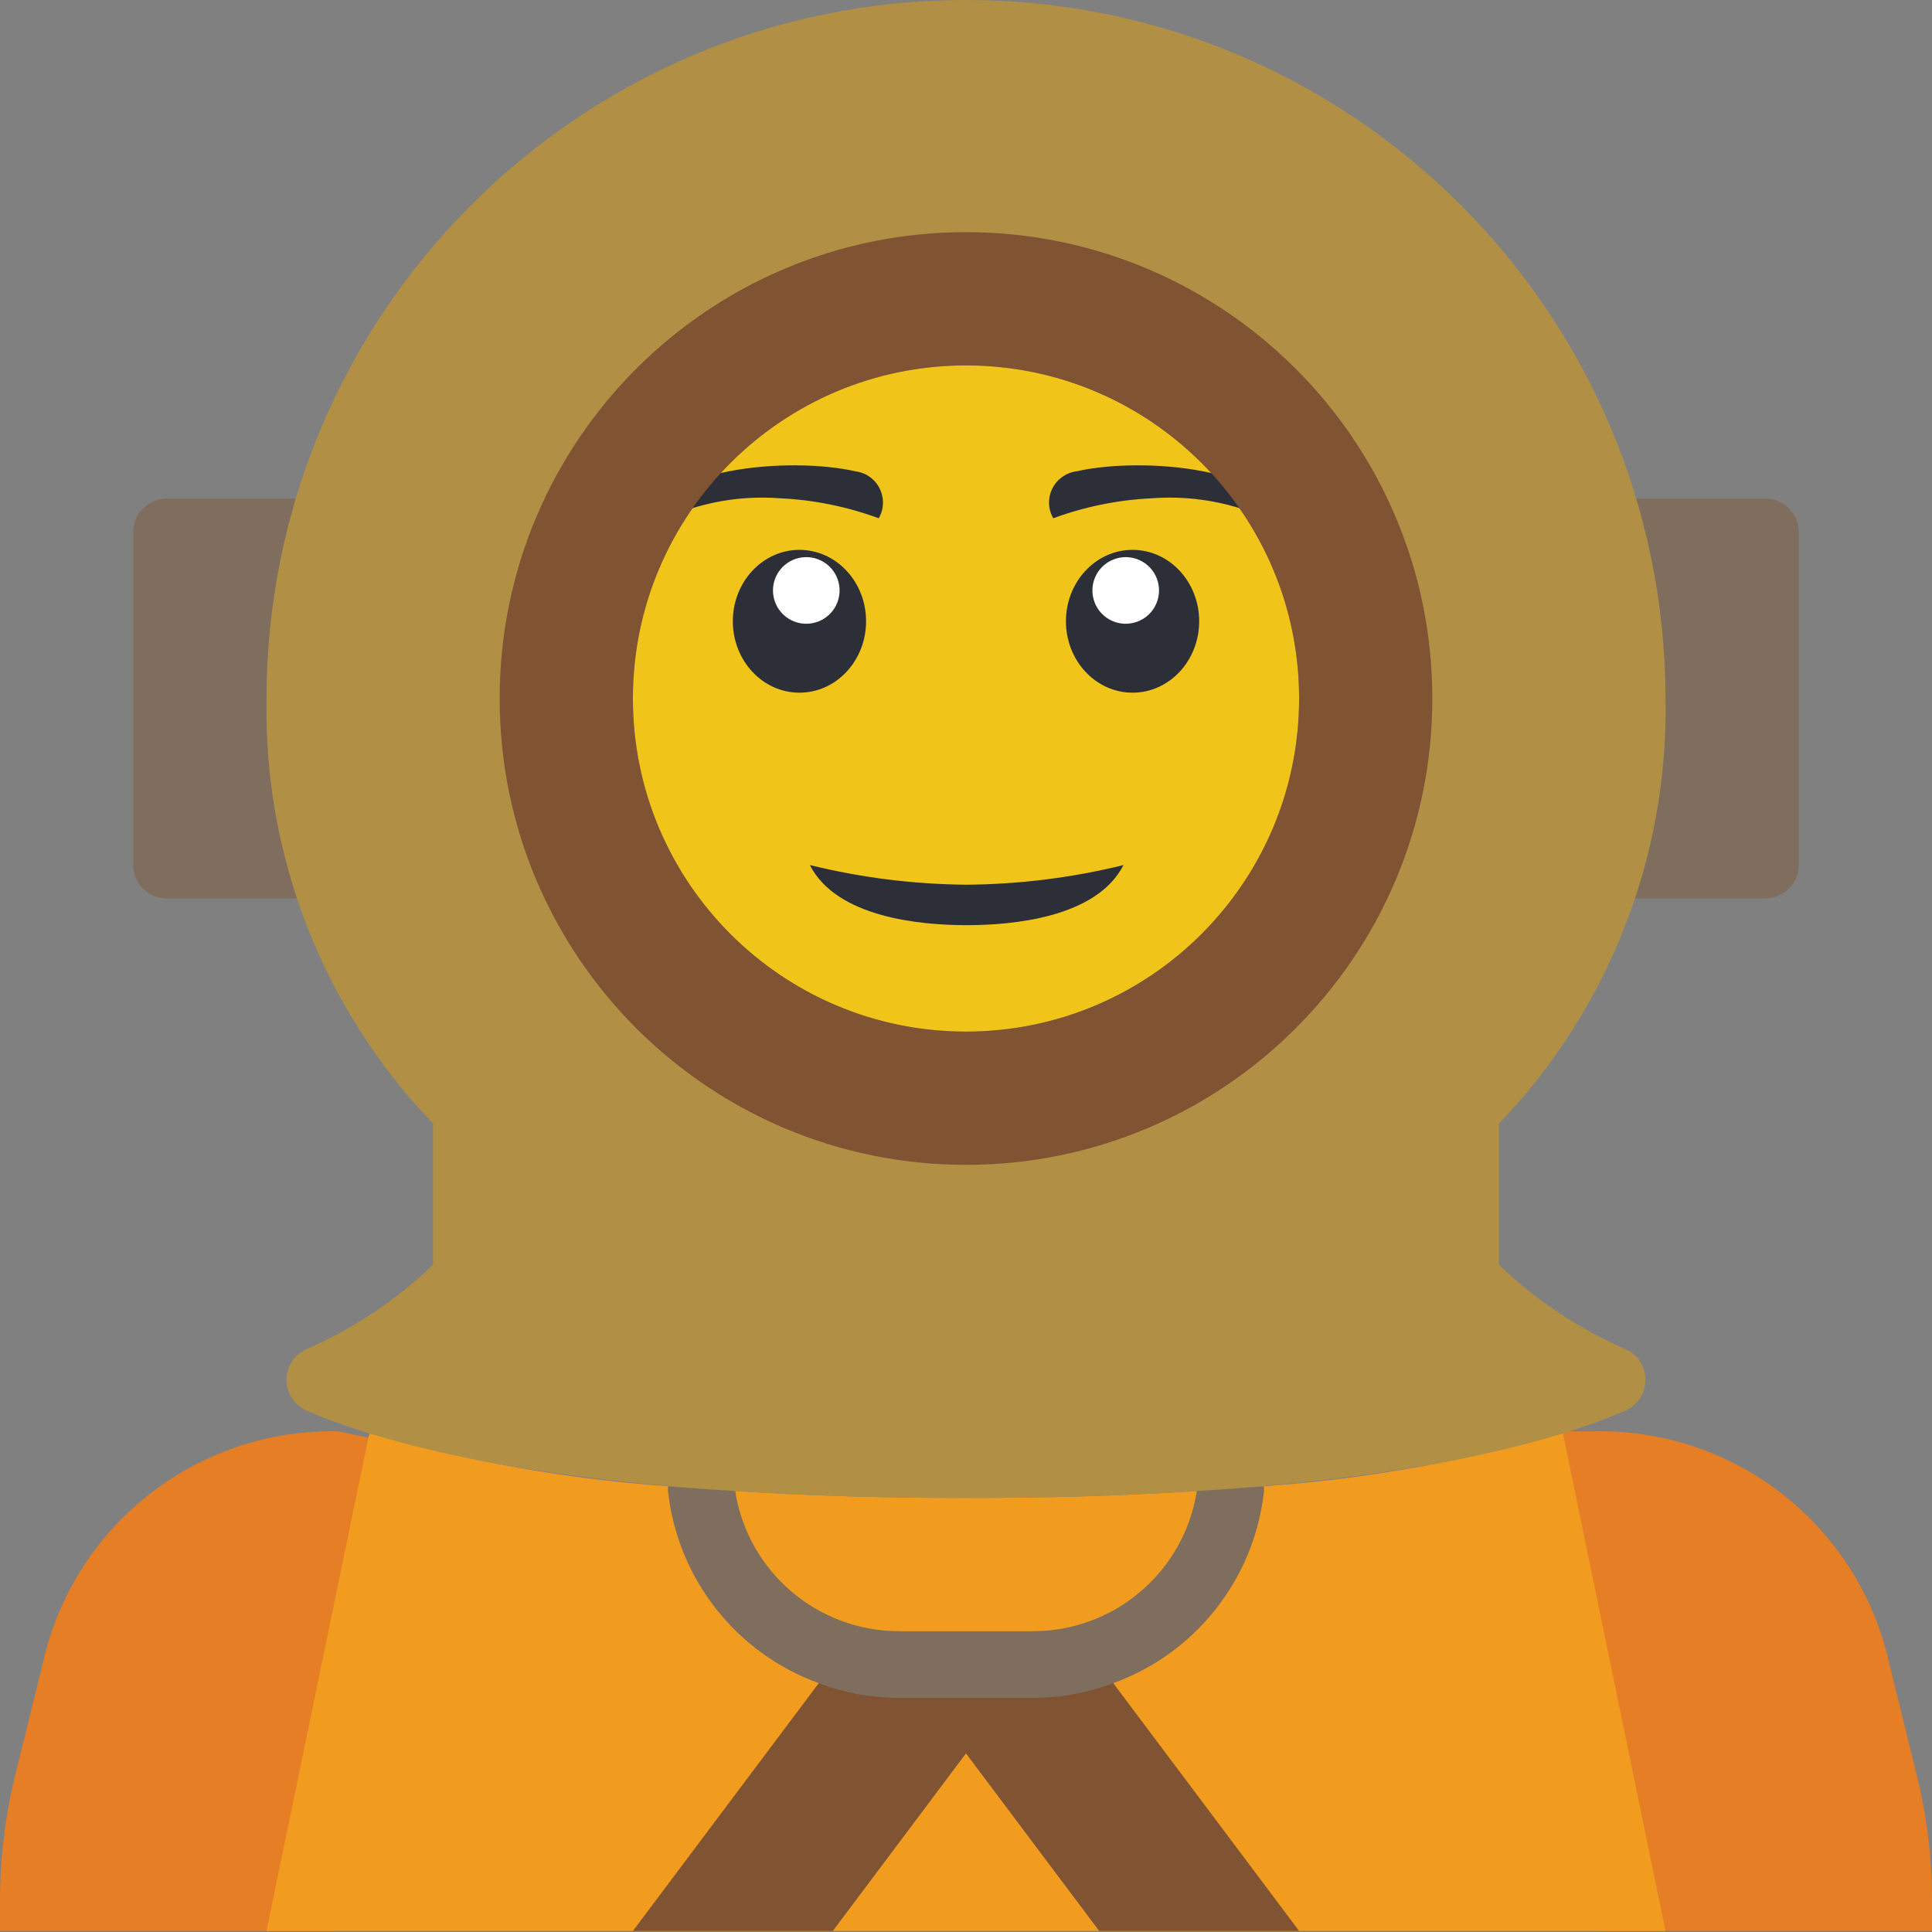 <svg height="512pt" viewBox="0 0 512 512" width="512pt" xmlns="http://www.w3.org/2000/svg"><rect x="0" y="0" width="512" height="512" fill="#808080" stroke="none"/><path d="m97.633 380.996-9.355 130.734h-88.277v-7.855c-.016-11.305 1.348-22.57 4.062-33.543l8.207-33.281c9.523-34.715 41.43-58.508 77.418-57.734zm0 0" fill="#e57e25"/><path d="m512 503.875v7.855h-88.277l-9.531-131.883 1.766-.531h6.355c35.988-.773 67.895 23.02 77.418 57.734l8.207 33.281c2.715 10.973 4.078 22.238 4.062 33.543zm0 0" fill="#e57e25"/><path d="m441.379 511.73h-370.758l27.012-130.734.266-1.148c25.832 7.422 52.371 12.125 79.184 14.035 5.648.441 11.562.883 17.742 1.238 18.008 1.234 38.312 1.852 61.176 1.852 22.953 0 43.254-.617 61.176-1.852 6.18-.355 12.094-.797 17.742-1.238 26.84-1.91 53.406-6.617 79.273-14.035zm0 0" fill="#f29c1f"/><path d="m433.699 132.145h34.164c4.875 0 8.828 3.953 8.828 8.828v88.277c0 4.875-3.953 8.828-8.828 8.828h-423.727c-4.875 0-8.828-3.953-8.828-8.828v-88.277c0-4.875 3.953-8.828 8.828-8.828zm0 0" fill="#7f6e5d"/><path d="m430.707 357.504c3.285 1.422 5.398 4.668 5.367 8.246-.027 3.578-2.199 6.789-5.504 8.152-4.055 1.754-8.883 3.586-14.613 5.414l-1.766.531c-27.809 8.652-76.094 17.125-158.191 17.125-82.008 0-130.297-8.473-158.102-17.125-.707-.176-1.324-.352-1.855-.531-5.73-1.828-10.559-3.66-14.613-5.414-3.305-1.363-5.477-4.574-5.504-8.152-.031-3.578 2.082-6.824 5.367-8.246 12.383-5.406 23.715-12.965 33.465-22.324v-37.43c-28.918-30.082-44.785-70.375-44.137-112.102-.148-102.383 82.73-185.5 185.109-185.648 102.383-.148 185.5 82.73 185.648 185.109.781 41.91-15.094 82.418-44.137 112.641v37.43c9.75 9.359 21.082 16.918 33.465 22.324zm0 0" fill="#b19046"/><path d="m344.277 185.109c0 48.754-39.523 88.277-88.277 88.277s-88.277-39.523-88.277-88.277c0-48.75 39.523-88.273 88.277-88.273s88.277 39.523 88.277 88.273zm0 0" fill="#f0c419"/><path d="m256 361.664c-2.938 0-72.371-.105-99.895-9.285-4.488-1.641-6.855-6.555-5.344-11.086s6.355-7.039 10.93-5.656c24.836 8.277 93.621 8.371 94.309 8.371.691 0 69.492-.102 94.309-8.371 3.02-1.102 6.398-.48 8.824 1.629 2.426 2.109 3.512 5.371 2.84 8.512s-3 5.672-6.074 6.602c-27.527 9.18-96.957 9.285-99.898 9.285zm0 0" fill="#b19046"/><path d="m220.691 511.73h-52.969l52.969-70.621h52.965zm0 0" fill="#805333"/><path d="m238.344 441.109h52.965l52.969 70.621h-52.969l-35.309-47.051zm0 0" fill="#805333"/><path d="m334.918 393.883c.09.586.09 1.18 0 1.766-2.688 23-18.133 42.508-39.898 50.406-6.824 2.594-14.066 3.91-21.363 3.883h-35.312c-7.297.027-14.539-1.289-21.363-3.883-21.766-7.898-37.211-27.406-39.898-50.406-.09-.586-.09-1.18 0-1.766 5.648.441 11.562.883 17.742 1.238 3.363 21.422 21.836 37.199 43.52 37.164h35.312c21.684.035 40.156-15.742 43.52-37.164 6.18-.355 12.094-.797 17.742-1.238zm0 0" fill="#7f6e5d"/><g fill="#2c2f38"><path d="m297.734 229.25c-7.133 13.957-29.398 15.93-41.559 15.93-12.188 0-34.422-1.973-41.555-15.93 13.602 3.352 27.547 5.098 41.555 5.207 14.008-.109 27.957-1.855 41.559-5.207zm0 0"/><path d="m232.879 137.344c-8.391-3.082-17.199-4.871-26.129-5.297-12.004-.906-24.016 1.656-34.605 7.379 1.207-15.449 37.023-18.5 54.531-14.527 2.777.344 5.191 2.055 6.441 4.559 1.246 2.504 1.156 5.465-.238 7.887zm0 0"/><path d="m229.516 164.641c0-10.449-7.902-18.922-17.652-18.922s-17.656 8.473-17.656 18.922c0 10.453 7.906 18.926 17.656 18.926s17.652-8.473 17.652-18.926zm0 0"/></g><path d="m216.812 148.223c-4.559-1.734-9.656.555-11.391 5.113-1.73 4.555.559 9.656 5.113 11.387 4.559 1.734 9.656-.555 11.391-5.113 1.73-4.555-.559-9.656-5.113-11.387zm0 0" fill="#fff"/><path d="m279.121 137.344c8.391-3.082 17.203-4.871 26.129-5.297 12.004-.906 24.016 1.656 34.605 7.379-1.207-15.449-37.023-18.5-54.531-14.527-2.773.344-5.191 2.055-6.441 4.559-1.246 2.504-1.156 5.465.238 7.887zm0 0" fill="#2c2f38"/><path d="m317.793 164.641c0-10.449-7.902-18.922-17.656-18.922-9.75 0-17.652 8.473-17.652 18.922 0 10.453 7.902 18.926 17.652 18.926 9.754 0 17.656-8.473 17.656-18.926zm0 0" fill="#2c2f38"/><path d="m306.578 153.336c-1.734-4.559-6.832-6.848-11.391-5.113-4.555 1.73-6.844 6.832-5.113 11.387 1.734 4.559 6.832 6.848 11.391 5.113 4.555-1.73 6.844-6.832 5.113-11.387zm0 0" fill="#fff"/><path d="m256 61.523c-68.254 0-123.586 55.332-123.586 123.586 0 68.258 55.332 123.59 123.586 123.59s123.586-55.332 123.586-123.59c-.012-68.246-55.336-123.57-123.586-123.586zm0 211.863c-48.754 0-88.277-39.523-88.277-88.277 0-48.75 39.523-88.273 88.277-88.273s88.277 39.523 88.277 88.273c-.02 48.75-39.531 88.262-88.277 88.277zm0 0" fill="#805333"/></svg>